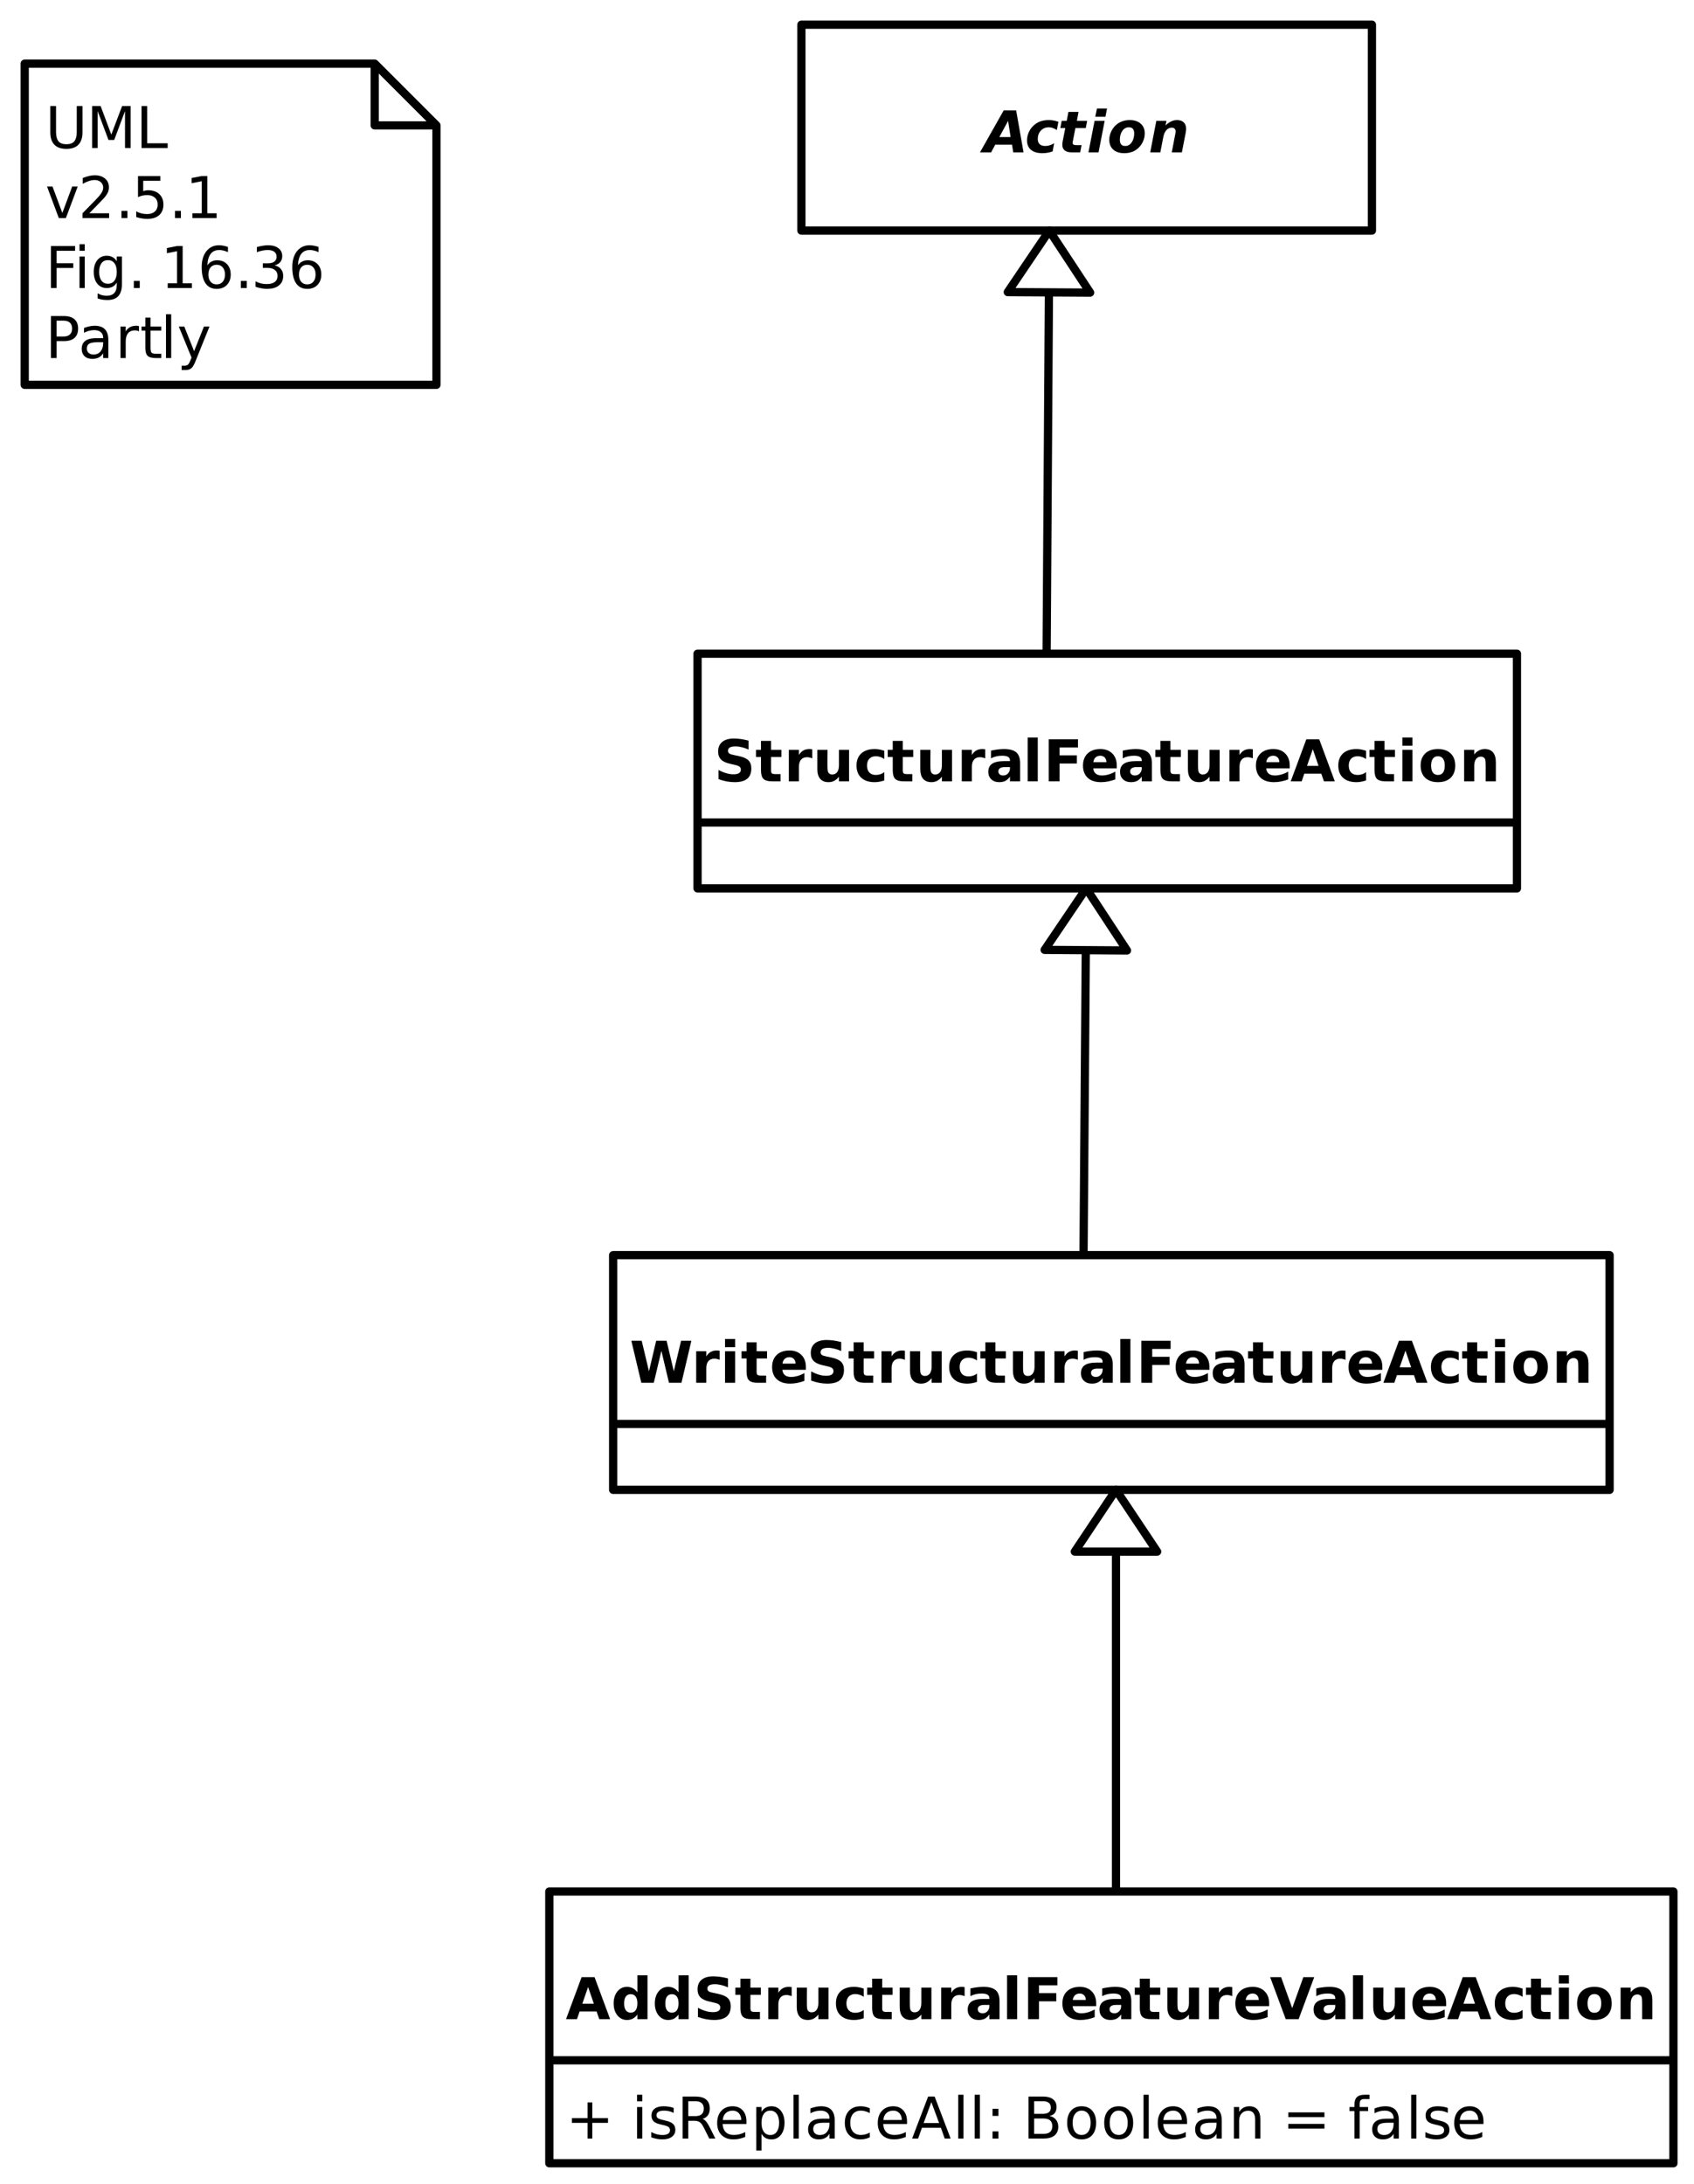 <?xml version="1.0" encoding="UTF-8"?>
<svg xmlns="http://www.w3.org/2000/svg" xmlns:xlink="http://www.w3.org/1999/xlink" width="411.405pt" height="530.349pt" viewBox="0 0 411.405 530.349" version="1.1">
<defs>
<g>
<symbol overflow="visible" id="glyph0-0">
<path style="stroke:none;" d="M 0.703 2.469 L 0.703 -9.875 L 7.703 -9.875 L 7.703 2.469 Z M 1.484 1.703 L 6.922 1.703 L 6.922 -9.078 L 1.484 -9.078 Z M 1.484 1.703 "/>
</symbol>
<symbol overflow="visible" id="glyph0-1">
<path style="stroke:none;" d="M 6.875 -1.859 L 2.797 -1.859 L 1.797 0 L -0.906 0 L 4.859 -10.203 L 7.875 -10.203 L 9.672 0 L 7.172 0 Z M 3.797 -3.719 L 6.531 -3.719 L 5.922 -7.641 Z M 3.797 -3.719 "/>
</symbol>
<symbol overflow="visible" id="glyph0-2">
<path style="stroke:none;" d="M 8.141 -7.422 L 7.75 -5.422 C 7.414 -5.641 7.086 -5.805 6.766 -5.922 C 6.453 -6.035 6.145 -6.094 5.844 -6.094 C 5.039 -6.094 4.383 -5.82 3.875 -5.281 C 3.375 -4.75 3.125 -4.066 3.125 -3.234 C 3.125 -2.703 3.281 -2.285 3.594 -1.984 C 3.906 -1.691 4.348 -1.547 4.922 -1.547 C 5.305 -1.547 5.68 -1.602 6.047 -1.719 C 6.422 -1.832 6.773 -2.004 7.109 -2.234 L 6.734 -0.219 C 6.328 -0.082 5.914 0.02 5.5 0.094 C 5.094 0.164 4.68 0.203 4.266 0.203 C 3.066 0.203 2.141 -0.066 1.484 -0.609 C 0.836 -1.148 0.516 -1.914 0.516 -2.906 C 0.516 -3.531 0.633 -4.133 0.875 -4.719 C 1.113 -5.312 1.457 -5.844 1.906 -6.312 C 2.406 -6.832 2.973 -7.219 3.609 -7.469 C 4.254 -7.719 5 -7.844 5.844 -7.844 C 6.227 -7.844 6.609 -7.805 6.984 -7.734 C 7.367 -7.66 7.754 -7.555 8.141 -7.422 Z M 8.141 -7.422 "/>
</symbol>
<symbol overflow="visible" id="glyph0-3">
<path style="stroke:none;" d="M 5.031 -9.828 L 4.625 -7.656 L 7.125 -7.656 L 6.781 -5.906 L 4.266 -5.906 L 3.641 -2.672 C 3.617 -2.598 3.602 -2.535 3.594 -2.484 C 3.594 -2.43 3.594 -2.383 3.594 -2.344 C 3.594 -2.133 3.66 -1.984 3.797 -1.891 C 3.941 -1.797 4.176 -1.75 4.5 -1.75 L 5.766 -1.75 L 5.422 0 L 3.359 0 C 2.617 0 2.055 -0.156 1.672 -0.469 C 1.285 -0.781 1.094 -1.227 1.094 -1.812 C 1.094 -1.938 1.098 -2.07 1.109 -2.219 C 1.129 -2.363 1.148 -2.508 1.172 -2.656 L 1.812 -5.906 L 0.609 -5.906 L 0.938 -7.656 L 2.156 -7.656 L 2.578 -9.828 Z M 5.031 -9.828 "/>
</symbol>
<symbol overflow="visible" id="glyph0-4">
<path style="stroke:none;" d="M 1.922 -7.656 L 4.375 -7.656 L 2.891 0 L 0.438 0 Z M 2.5 -10.641 L 4.953 -10.641 L 4.562 -8.641 L 2.094 -8.641 Z M 2.5 -10.641 "/>
</symbol>
<symbol overflow="visible" id="glyph0-5">
<path style="stroke:none;" d="M 5.25 -6.094 C 4.613 -6.094 4.086 -5.805 3.672 -5.234 C 3.266 -4.66 3.062 -3.926 3.062 -3.031 C 3.062 -2.551 3.172 -2.18 3.391 -1.922 C 3.617 -1.672 3.945 -1.547 4.375 -1.547 C 5 -1.547 5.516 -1.832 5.922 -2.406 C 6.336 -2.988 6.547 -3.727 6.547 -4.625 C 6.547 -5.102 6.438 -5.469 6.219 -5.719 C 6 -5.969 5.676 -6.094 5.25 -6.094 Z M 5.453 -7.844 C 6.586 -7.844 7.477 -7.551 8.125 -6.969 C 8.781 -6.395 9.109 -5.609 9.109 -4.609 C 9.109 -4.023 9.004 -3.461 8.797 -2.922 C 8.598 -2.379 8.301 -1.879 7.906 -1.422 C 7.445 -0.891 6.898 -0.484 6.266 -0.203 C 5.629 0.066 4.922 0.203 4.141 0.203 C 3.016 0.203 2.125 -0.082 1.469 -0.656 C 0.82 -1.238 0.5 -2.031 0.5 -3.031 C 0.5 -3.602 0.602 -4.164 0.812 -4.719 C 1.031 -5.27 1.332 -5.773 1.719 -6.234 C 2.176 -6.754 2.719 -7.148 3.344 -7.422 C 3.977 -7.703 4.68 -7.844 5.453 -7.844 Z M 5.453 -7.844 "/>
</symbol>
<symbol overflow="visible" id="glyph0-6">
<path style="stroke:none;" d="M 9.031 -4.656 L 8.125 0 L 5.672 0 L 6.438 -4 C 6.488 -4.25 6.531 -4.461 6.562 -4.641 C 6.594 -4.828 6.609 -4.973 6.609 -5.078 C 6.609 -5.367 6.523 -5.594 6.359 -5.75 C 6.203 -5.914 5.977 -6 5.688 -6 C 5.176 -6 4.738 -5.801 4.375 -5.406 C 4.008 -5.008 3.758 -4.461 3.625 -3.766 L 2.891 0 L 0.438 0 L 1.922 -7.656 L 4.375 -7.656 L 4.156 -6.531 C 4.602 -6.977 5.055 -7.305 5.516 -7.516 C 5.973 -7.734 6.453 -7.844 6.953 -7.844 C 7.648 -7.844 8.191 -7.656 8.578 -7.281 C 8.961 -6.914 9.156 -6.398 9.156 -5.734 C 9.156 -5.586 9.145 -5.426 9.125 -5.25 C 9.102 -5.07 9.07 -4.875 9.031 -4.656 Z M 9.031 -4.656 "/>
</symbol>
<symbol overflow="visible" id="glyph1-0">
<path style="stroke:none;" d="M 0.703 2.469 L 0.703 -9.875 L 7.703 -9.875 L 7.703 2.469 Z M 1.484 1.703 L 6.922 1.703 L 6.922 -9.078 L 1.484 -9.078 Z M 1.484 1.703 "/>
</symbol>
<symbol overflow="visible" id="glyph1-1">
<path style="stroke:none;" d="M 8.391 -9.891 L 8.391 -7.719 C 7.828 -7.969 7.281 -8.156 6.75 -8.281 C 6.219 -8.414 5.711 -8.484 5.234 -8.484 C 4.609 -8.484 4.145 -8.395 3.844 -8.219 C 3.539 -8.051 3.391 -7.785 3.391 -7.422 C 3.391 -7.141 3.488 -6.922 3.688 -6.766 C 3.895 -6.617 4.266 -6.492 4.797 -6.391 L 5.922 -6.156 C 7.055 -5.926 7.863 -5.578 8.344 -5.109 C 8.82 -4.648 9.062 -3.992 9.062 -3.141 C 9.062 -2.016 8.727 -1.176 8.062 -0.625 C 7.395 -0.07 6.375 0.203 5 0.203 C 4.352 0.203 3.703 0.141 3.047 0.016 C 2.398 -0.109 1.75 -0.289 1.094 -0.531 L 1.094 -2.75 C 1.75 -2.406 2.379 -2.145 2.984 -1.969 C 3.586 -1.789 4.176 -1.703 4.75 -1.703 C 5.32 -1.703 5.758 -1.797 6.062 -1.984 C 6.363 -2.18 6.516 -2.457 6.516 -2.812 C 6.516 -3.133 6.41 -3.379 6.203 -3.547 C 6.004 -3.723 5.594 -3.879 4.969 -4.016 L 3.953 -4.25 C 2.93 -4.469 2.18 -4.816 1.703 -5.297 C 1.234 -5.773 1 -6.414 1 -7.219 C 1 -8.238 1.328 -9.02 1.984 -9.562 C 2.641 -10.113 3.582 -10.391 4.812 -10.391 C 5.375 -10.391 5.953 -10.348 6.547 -10.266 C 7.141 -10.18 7.754 -10.055 8.391 -9.891 Z M 8.391 -9.891 "/>
</symbol>
<symbol overflow="visible" id="glyph1-2">
<path style="stroke:none;" d="M 3.844 -9.828 L 3.844 -7.656 L 6.375 -7.656 L 6.375 -5.906 L 3.844 -5.906 L 3.844 -2.656 C 3.844 -2.301 3.91 -2.062 4.047 -1.938 C 4.191 -1.812 4.477 -1.75 4.906 -1.75 L 6.156 -1.75 L 6.156 0 L 4.062 0 C 3.094 0 2.406 -0.195 2 -0.594 C 1.602 -1 1.406 -1.688 1.406 -2.656 L 1.406 -5.906 L 0.188 -5.906 L 0.188 -7.656 L 1.406 -7.656 L 1.406 -9.828 Z M 3.844 -9.828 "/>
</symbol>
<symbol overflow="visible" id="glyph1-3">
<path style="stroke:none;" d="M 6.859 -5.578 C 6.648 -5.672 6.438 -5.738 6.219 -5.781 C 6.008 -5.832 5.797 -5.859 5.578 -5.859 C 4.953 -5.859 4.469 -5.656 4.125 -5.25 C 3.789 -4.852 3.625 -4.281 3.625 -3.531 L 3.625 0 L 1.172 0 L 1.172 -7.656 L 3.625 -7.656 L 3.625 -6.406 C 3.938 -6.906 4.297 -7.27 4.703 -7.5 C 5.109 -7.727 5.598 -7.844 6.172 -7.844 C 6.254 -7.844 6.344 -7.836 6.438 -7.828 C 6.531 -7.828 6.672 -7.812 6.859 -7.781 Z M 6.859 -5.578 "/>
</symbol>
<symbol overflow="visible" id="glyph1-4">
<path style="stroke:none;" d="M 1.094 -2.984 L 1.094 -7.656 L 3.562 -7.656 L 3.562 -6.891 C 3.562 -6.473 3.555 -5.953 3.547 -5.328 C 3.547 -4.703 3.547 -4.285 3.547 -4.078 C 3.547 -3.461 3.562 -3.02 3.594 -2.75 C 3.625 -2.477 3.676 -2.281 3.75 -2.156 C 3.852 -2 3.984 -1.875 4.141 -1.781 C 4.305 -1.695 4.492 -1.656 4.703 -1.656 C 5.211 -1.656 5.613 -1.848 5.906 -2.234 C 6.195 -2.629 6.344 -3.176 6.344 -3.875 L 6.344 -7.656 L 8.797 -7.656 L 8.797 0 L 6.344 0 L 6.344 -1.109 C 5.977 -0.66 5.586 -0.328 5.172 -0.109 C 4.754 0.098 4.301 0.203 3.812 0.203 C 2.926 0.203 2.25 -0.066 1.781 -0.609 C 1.32 -1.148 1.094 -1.941 1.094 -2.984 Z M 1.094 -2.984 "/>
</symbol>
<symbol overflow="visible" id="glyph1-5">
<path style="stroke:none;" d="M 7.359 -7.422 L 7.359 -5.422 C 7.023 -5.648 6.691 -5.816 6.359 -5.922 C 6.023 -6.035 5.676 -6.094 5.312 -6.094 C 4.633 -6.094 4.102 -5.891 3.719 -5.484 C 3.344 -5.086 3.156 -4.535 3.156 -3.828 C 3.156 -3.109 3.344 -2.547 3.719 -2.141 C 4.102 -1.742 4.633 -1.547 5.312 -1.547 C 5.695 -1.547 6.062 -1.602 6.406 -1.719 C 6.75 -1.832 7.066 -2.004 7.359 -2.234 L 7.359 -0.219 C 6.973 -0.082 6.582 0.02 6.188 0.094 C 5.801 0.164 5.41 0.203 5.016 0.203 C 3.629 0.203 2.547 -0.148 1.766 -0.859 C 0.992 -1.566 0.609 -2.555 0.609 -3.828 C 0.609 -5.086 0.992 -6.07 1.766 -6.781 C 2.547 -7.488 3.629 -7.844 5.016 -7.844 C 5.41 -7.844 5.801 -7.805 6.188 -7.734 C 6.582 -7.66 6.973 -7.555 7.359 -7.422 Z M 7.359 -7.422 "/>
</symbol>
<symbol overflow="visible" id="glyph1-6">
<path style="stroke:none;" d="M 4.609 -3.453 C 4.098 -3.453 3.711 -3.363 3.453 -3.188 C 3.191 -3.008 3.062 -2.754 3.062 -2.422 C 3.062 -2.109 3.164 -1.863 3.375 -1.688 C 3.582 -1.508 3.875 -1.422 4.25 -1.422 C 4.707 -1.422 5.094 -1.586 5.406 -1.922 C 5.719 -2.254 5.875 -2.672 5.875 -3.172 L 5.875 -3.453 Z M 8.344 -4.375 L 8.344 0 L 5.875 0 L 5.875 -1.141 C 5.551 -0.672 5.18 -0.328 4.766 -0.109 C 4.359 0.098 3.863 0.203 3.281 0.203 C 2.477 0.203 1.832 -0.023 1.344 -0.484 C 0.852 -0.953 0.609 -1.555 0.609 -2.297 C 0.609 -3.191 0.914 -3.848 1.531 -4.266 C 2.145 -4.691 3.113 -4.906 4.438 -4.906 L 5.875 -4.906 L 5.875 -5.094 C 5.875 -5.477 5.723 -5.758 5.422 -5.938 C 5.117 -6.125 4.645 -6.219 4 -6.219 C 3.469 -6.219 2.977 -6.164 2.531 -6.062 C 2.082 -5.957 1.66 -5.797 1.266 -5.578 L 1.266 -7.453 C 1.797 -7.578 2.32 -7.672 2.844 -7.734 C 3.375 -7.805 3.906 -7.844 4.438 -7.844 C 5.82 -7.844 6.816 -7.566 7.422 -7.016 C 8.035 -6.473 8.344 -5.594 8.344 -4.375 Z M 8.344 -4.375 "/>
</symbol>
<symbol overflow="visible" id="glyph1-7">
<path style="stroke:none;" d="M 1.172 -10.641 L 3.625 -10.641 L 3.625 0 L 1.172 0 Z M 1.172 -10.641 "/>
</symbol>
<symbol overflow="visible" id="glyph1-8">
<path style="stroke:none;" d="M 1.281 -10.203 L 8.391 -10.203 L 8.391 -8.219 L 3.922 -8.219 L 3.922 -6.312 L 8.125 -6.312 L 8.125 -4.328 L 3.922 -4.328 L 3.922 0 L 1.281 0 Z M 1.281 -10.203 "/>
</symbol>
<symbol overflow="visible" id="glyph1-9">
<path style="stroke:none;" d="M 8.812 -3.844 L 8.812 -3.156 L 3.094 -3.156 C 3.156 -2.582 3.363 -2.148 3.719 -1.859 C 4.07 -1.566 4.566 -1.422 5.203 -1.422 C 5.723 -1.422 6.254 -1.5 6.797 -1.656 C 7.336 -1.812 7.891 -2.047 8.453 -2.359 L 8.453 -0.469 C 7.879 -0.25 7.301 -0.082 6.719 0.031 C 6.145 0.145 5.566 0.203 4.984 0.203 C 3.598 0.203 2.52 -0.148 1.75 -0.859 C 0.988 -1.566 0.609 -2.555 0.609 -3.828 C 0.609 -5.066 0.984 -6.047 1.734 -6.766 C 2.484 -7.484 3.52 -7.844 4.844 -7.844 C 6.051 -7.844 7.016 -7.477 7.734 -6.75 C 8.453 -6.031 8.812 -5.062 8.812 -3.844 Z M 6.297 -4.656 C 6.297 -5.125 6.16 -5.5 5.891 -5.781 C 5.617 -6.07 5.266 -6.219 4.828 -6.219 C 4.359 -6.219 3.973 -6.082 3.672 -5.812 C 3.379 -5.551 3.195 -5.164 3.125 -4.656 Z M 6.297 -4.656 "/>
</symbol>
<symbol overflow="visible" id="glyph1-10">
<path style="stroke:none;" d="M 7.484 -1.859 L 3.359 -1.859 L 2.719 0 L 0.062 0 L 3.844 -10.203 L 6.984 -10.203 L 10.766 0 L 8.125 0 Z M 4.016 -3.75 L 6.812 -3.75 L 5.422 -7.812 Z M 4.016 -3.75 "/>
</symbol>
<symbol overflow="visible" id="glyph1-11">
<path style="stroke:none;" d="M 1.172 -7.656 L 3.625 -7.656 L 3.625 0 L 1.172 0 Z M 1.172 -10.641 L 3.625 -10.641 L 3.625 -8.641 L 1.172 -8.641 Z M 1.172 -10.641 "/>
</symbol>
<symbol overflow="visible" id="glyph1-12">
<path style="stroke:none;" d="M 4.812 -6.094 C 4.27 -6.094 3.859 -5.895 3.578 -5.5 C 3.297 -5.113 3.156 -4.555 3.156 -3.828 C 3.156 -3.086 3.297 -2.52 3.578 -2.125 C 3.859 -1.738 4.27 -1.547 4.812 -1.547 C 5.352 -1.547 5.766 -1.738 6.047 -2.125 C 6.328 -2.52 6.469 -3.086 6.469 -3.828 C 6.469 -4.555 6.328 -5.113 6.047 -5.5 C 5.766 -5.895 5.352 -6.094 4.812 -6.094 Z M 4.812 -7.844 C 6.133 -7.844 7.164 -7.484 7.906 -6.766 C 8.645 -6.055 9.016 -5.078 9.016 -3.828 C 9.016 -2.566 8.645 -1.578 7.906 -0.859 C 7.164 -0.148 6.133 0.203 4.812 0.203 C 3.5 0.203 2.469 -0.148 1.719 -0.859 C 0.977 -1.578 0.609 -2.566 0.609 -3.828 C 0.609 -5.078 0.977 -6.055 1.719 -6.766 C 2.469 -7.484 3.5 -7.844 4.812 -7.844 Z M 4.812 -7.844 "/>
</symbol>
<symbol overflow="visible" id="glyph1-13">
<path style="stroke:none;" d="M 8.875 -4.656 L 8.875 0 L 6.406 0 L 6.406 -3.562 C 6.406 -4.227 6.391 -4.688 6.359 -4.938 C 6.336 -5.188 6.289 -5.367 6.219 -5.484 C 6.125 -5.648 5.992 -5.773 5.828 -5.859 C 5.66 -5.953 5.473 -6 5.266 -6 C 4.754 -6 4.352 -5.801 4.062 -5.406 C 3.77 -5.008 3.625 -4.461 3.625 -3.766 L 3.625 0 L 1.172 0 L 1.172 -7.656 L 3.625 -7.656 L 3.625 -6.531 C 3.988 -6.977 4.379 -7.305 4.797 -7.516 C 5.211 -7.734 5.672 -7.844 6.172 -7.844 C 7.055 -7.844 7.727 -7.57 8.188 -7.031 C 8.645 -6.488 8.875 -5.695 8.875 -4.656 Z M 8.875 -4.656 "/>
</symbol>
<symbol overflow="visible" id="glyph1-14">
<path style="stroke:none;" d="M 0.422 -10.203 L 2.938 -10.203 L 4.703 -2.797 L 6.453 -10.203 L 8.984 -10.203 L 10.734 -2.797 L 12.5 -10.203 L 15 -10.203 L 12.594 0 L 9.562 0 L 7.719 -7.766 L 5.875 0 L 2.844 0 Z M 0.422 -10.203 "/>
</symbol>
<symbol overflow="visible" id="glyph1-15">
<path style="stroke:none;" d="M 6.391 -6.531 L 6.391 -10.641 L 8.844 -10.641 L 8.844 0 L 6.391 0 L 6.391 -1.109 C 6.047 -0.66 5.672 -0.328 5.266 -0.109 C 4.859 0.098 4.391 0.203 3.859 0.203 C 2.922 0.203 2.145 -0.172 1.531 -0.922 C 0.926 -1.672 0.625 -2.641 0.625 -3.828 C 0.625 -5.004 0.926 -5.969 1.531 -6.719 C 2.145 -7.469 2.922 -7.844 3.859 -7.844 C 4.391 -7.844 4.859 -7.734 5.266 -7.516 C 5.672 -7.305 6.047 -6.977 6.391 -6.531 Z M 4.766 -1.578 C 5.297 -1.578 5.695 -1.77 5.969 -2.156 C 6.25 -2.539 6.391 -3.098 6.391 -3.828 C 6.391 -4.555 6.25 -5.109 5.969 -5.484 C 5.695 -5.867 5.297 -6.062 4.766 -6.062 C 4.254 -6.062 3.859 -5.867 3.578 -5.484 C 3.305 -5.109 3.172 -4.555 3.172 -3.828 C 3.172 -3.098 3.305 -2.539 3.578 -2.156 C 3.859 -1.77 4.254 -1.578 4.766 -1.578 Z M 4.766 -1.578 "/>
</symbol>
<symbol overflow="visible" id="glyph1-16">
<path style="stroke:none;" d="M 0.062 -10.203 L 2.719 -10.203 L 5.422 -2.672 L 8.125 -10.203 L 10.766 -10.203 L 6.984 0 L 3.844 0 Z M 0.062 -10.203 "/>
</symbol>
<symbol overflow="visible" id="glyph2-0">
<path style="stroke:none;" d="M 0.703 2.469 L 0.703 -9.875 L 7.703 -9.875 L 7.703 2.469 Z M 1.484 1.703 L 6.922 1.703 L 6.922 -9.078 L 1.484 -9.078 Z M 1.484 1.703 "/>
</symbol>
<symbol overflow="visible" id="glyph2-1">
<path style="stroke:none;" d="M 6.438 -8.781 L 6.438 -4.969 L 10.25 -4.969 L 10.25 -3.812 L 6.438 -3.812 L 6.438 0 L 5.297 0 L 5.297 -3.812 L 1.484 -3.812 L 1.484 -4.969 L 5.297 -4.969 L 5.297 -8.781 Z M 6.438 -8.781 "/>
</symbol>
<symbol overflow="visible" id="glyph2-2">
<path style="stroke:none;" d=""/>
</symbol>
<symbol overflow="visible" id="glyph2-3">
<path style="stroke:none;" d="M 1.312 -7.656 L 2.578 -7.656 L 2.578 0 L 1.312 0 Z M 1.312 -10.641 L 2.578 -10.641 L 2.578 -9.047 L 1.312 -9.047 Z M 1.312 -10.641 "/>
</symbol>
<symbol overflow="visible" id="glyph2-4">
<path style="stroke:none;" d="M 6.203 -7.438 L 6.203 -6.234 C 5.848 -6.422 5.477 -6.555 5.094 -6.641 C 4.707 -6.734 4.312 -6.781 3.906 -6.781 C 3.281 -6.781 2.812 -6.688 2.5 -6.5 C 2.188 -6.312 2.031 -6.023 2.031 -5.641 C 2.031 -5.348 2.141 -5.117 2.359 -4.953 C 2.586 -4.785 3.039 -4.629 3.719 -4.484 L 4.141 -4.375 C 5.035 -4.188 5.672 -3.914 6.047 -3.562 C 6.422 -3.219 6.609 -2.734 6.609 -2.109 C 6.609 -1.398 6.328 -0.836 5.766 -0.422 C 5.203 -0.004 4.43 0.203 3.453 0.203 C 3.035 0.203 2.602 0.16 2.156 0.078 C 1.719 -0.004 1.254 -0.125 0.766 -0.281 L 0.766 -1.578 C 1.223 -1.336 1.676 -1.156 2.125 -1.031 C 2.582 -0.914 3.031 -0.859 3.469 -0.859 C 4.062 -0.859 4.516 -0.957 4.828 -1.156 C 5.148 -1.363 5.312 -1.648 5.312 -2.016 C 5.312 -2.359 5.195 -2.617 4.969 -2.797 C 4.738 -2.984 4.234 -3.16 3.453 -3.328 L 3.016 -3.438 C 2.242 -3.594 1.68 -3.844 1.328 -4.188 C 0.984 -4.531 0.812 -4.992 0.812 -5.578 C 0.812 -6.305 1.066 -6.863 1.578 -7.25 C 2.086 -7.645 2.812 -7.844 3.75 -7.844 C 4.219 -7.844 4.656 -7.805 5.062 -7.734 C 5.477 -7.672 5.859 -7.57 6.203 -7.438 Z M 6.203 -7.438 "/>
</symbol>
<symbol overflow="visible" id="glyph2-5">
<path style="stroke:none;" d="M 6.219 -4.781 C 6.508 -4.688 6.797 -4.473 7.078 -4.141 C 7.359 -3.816 7.641 -3.367 7.922 -2.797 L 9.328 0 L 7.844 0 L 6.531 -2.625 C 6.195 -3.301 5.867 -3.75 5.547 -3.969 C 5.234 -4.195 4.805 -4.312 4.266 -4.312 L 2.75 -4.312 L 2.75 0 L 1.375 0 L 1.375 -10.203 L 4.484 -10.203 C 5.648 -10.203 6.52 -9.957 7.094 -9.469 C 7.676 -8.988 7.969 -8.254 7.969 -7.266 C 7.969 -6.617 7.816 -6.082 7.516 -5.656 C 7.211 -5.238 6.781 -4.945 6.219 -4.781 Z M 2.75 -9.078 L 2.75 -5.453 L 4.484 -5.453 C 5.148 -5.453 5.656 -5.602 6 -5.906 C 6.344 -6.219 6.516 -6.672 6.516 -7.266 C 6.516 -7.859 6.344 -8.305 6 -8.609 C 5.656 -8.922 5.148 -9.078 4.484 -9.078 Z M 2.75 -9.078 "/>
</symbol>
<symbol overflow="visible" id="glyph2-6">
<path style="stroke:none;" d="M 7.875 -4.141 L 7.875 -3.531 L 2.078 -3.531 C 2.141 -2.664 2.398 -2.004 2.859 -1.547 C 3.328 -1.098 3.977 -0.875 4.812 -0.875 C 5.301 -0.875 5.77 -0.93 6.219 -1.047 C 6.676 -1.16 7.129 -1.336 7.578 -1.578 L 7.578 -0.391 C 7.117 -0.203 6.648 -0.055 6.172 0.047 C 5.703 0.148 5.227 0.203 4.75 0.203 C 3.52 0.203 2.547 -0.148 1.828 -0.859 C 1.117 -1.578 0.766 -2.539 0.766 -3.75 C 0.766 -5.008 1.102 -6.004 1.781 -6.734 C 2.457 -7.473 3.375 -7.844 4.531 -7.844 C 5.562 -7.844 6.375 -7.508 6.969 -6.844 C 7.57 -6.188 7.875 -5.285 7.875 -4.141 Z M 6.609 -4.516 C 6.598 -5.203 6.406 -5.75 6.031 -6.156 C 5.656 -6.57 5.16 -6.781 4.547 -6.781 C 3.836 -6.781 3.27 -6.578 2.844 -6.172 C 2.426 -5.773 2.188 -5.219 2.125 -4.5 Z M 6.609 -4.516 "/>
</symbol>
<symbol overflow="visible" id="glyph2-7">
<path style="stroke:none;" d="M 2.531 -1.156 L 2.531 2.906 L 1.266 2.906 L 1.266 -7.656 L 2.531 -7.656 L 2.531 -6.5 C 2.801 -6.945 3.133 -7.281 3.531 -7.5 C 3.938 -7.727 4.422 -7.844 4.984 -7.844 C 5.91 -7.844 6.664 -7.473 7.25 -6.734 C 7.832 -5.992 8.125 -5.023 8.125 -3.828 C 8.125 -2.617 7.832 -1.645 7.25 -0.906 C 6.664 -0.164 5.91 0.203 4.984 0.203 C 4.422 0.203 3.938 0.094 3.531 -0.125 C 3.133 -0.352 2.801 -0.695 2.531 -1.156 Z M 6.812 -3.828 C 6.812 -4.742 6.617 -5.461 6.234 -5.984 C 5.859 -6.516 5.336 -6.781 4.672 -6.781 C 4.004 -6.781 3.477 -6.516 3.094 -5.984 C 2.719 -5.461 2.531 -4.742 2.531 -3.828 C 2.531 -2.898 2.719 -2.172 3.094 -1.641 C 3.477 -1.117 4.004 -0.859 4.672 -0.859 C 5.336 -0.859 5.859 -1.117 6.234 -1.641 C 6.617 -2.172 6.812 -2.898 6.812 -3.828 Z M 6.812 -3.828 "/>
</symbol>
<symbol overflow="visible" id="glyph2-8">
<path style="stroke:none;" d="M 1.312 -10.641 L 2.578 -10.641 L 2.578 0 L 1.312 0 Z M 1.312 -10.641 "/>
</symbol>
<symbol overflow="visible" id="glyph2-9">
<path style="stroke:none;" d="M 4.797 -3.844 C 3.785 -3.844 3.082 -3.727 2.688 -3.5 C 2.289 -3.27 2.094 -2.875 2.094 -2.312 C 2.094 -1.863 2.238 -1.508 2.531 -1.25 C 2.832 -0.988 3.234 -0.859 3.734 -0.859 C 4.43 -0.859 4.988 -1.102 5.406 -1.594 C 5.832 -2.094 6.047 -2.75 6.047 -3.562 L 6.047 -3.844 Z M 7.312 -4.375 L 7.312 0 L 6.047 0 L 6.047 -1.156 C 5.766 -0.695 5.406 -0.352 4.969 -0.125 C 4.539 0.094 4.02 0.203 3.406 0.203 C 2.625 0.203 2 -0.016 1.531 -0.453 C 1.07 -0.898 0.844 -1.492 0.844 -2.234 C 0.844 -3.086 1.129 -3.734 1.703 -4.172 C 2.285 -4.609 3.145 -4.828 4.281 -4.828 L 6.047 -4.828 L 6.047 -4.953 C 6.047 -5.535 5.852 -5.984 5.469 -6.297 C 5.094 -6.617 4.562 -6.781 3.875 -6.781 C 3.438 -6.781 3.008 -6.723 2.594 -6.609 C 2.176 -6.504 1.781 -6.348 1.406 -6.141 L 1.406 -7.312 C 1.863 -7.488 2.305 -7.617 2.734 -7.703 C 3.172 -7.797 3.594 -7.844 4 -7.844 C 5.113 -7.844 5.941 -7.555 6.484 -6.984 C 7.035 -6.41 7.312 -5.539 7.312 -4.375 Z M 7.312 -4.375 "/>
</symbol>
<symbol overflow="visible" id="glyph2-10">
<path style="stroke:none;" d="M 6.828 -7.359 L 6.828 -6.188 C 6.473 -6.383 6.113 -6.531 5.75 -6.625 C 5.395 -6.727 5.035 -6.781 4.672 -6.781 C 3.859 -6.781 3.223 -6.52 2.766 -6 C 2.316 -5.477 2.094 -4.754 2.094 -3.828 C 2.094 -2.891 2.316 -2.16 2.766 -1.641 C 3.223 -1.129 3.859 -0.875 4.672 -0.875 C 5.035 -0.875 5.395 -0.922 5.75 -1.016 C 6.113 -1.109 6.473 -1.254 6.828 -1.453 L 6.828 -0.297 C 6.473 -0.129 6.109 -0.004 5.734 0.078 C 5.359 0.16 4.961 0.203 4.547 0.203 C 3.391 0.203 2.469 -0.156 1.781 -0.875 C 1.102 -1.602 0.766 -2.586 0.766 -3.828 C 0.766 -5.066 1.109 -6.047 1.797 -6.766 C 2.484 -7.484 3.426 -7.844 4.625 -7.844 C 5.008 -7.844 5.383 -7.801 5.75 -7.719 C 6.125 -7.645 6.484 -7.523 6.828 -7.359 Z M 6.828 -7.359 "/>
</symbol>
<symbol overflow="visible" id="glyph2-11">
<path style="stroke:none;" d="M 4.781 -8.844 L 2.906 -3.766 L 6.672 -3.766 Z M 4 -10.203 L 5.578 -10.203 L 9.469 0 L 8.031 0 L 7.094 -2.625 L 2.5 -2.625 L 1.562 0 L 0.109 0 Z M 4 -10.203 "/>
</symbol>
<symbol overflow="visible" id="glyph2-12">
<path style="stroke:none;" d="M 1.641 -1.734 L 3.078 -1.734 L 3.078 0 L 1.641 0 Z M 1.641 -7.234 L 3.078 -7.234 L 3.078 -5.5 L 1.641 -5.5 Z M 1.641 -7.234 "/>
</symbol>
<symbol overflow="visible" id="glyph2-13">
<path style="stroke:none;" d="M 2.75 -4.875 L 2.75 -1.141 L 4.969 -1.141 C 5.707 -1.141 6.254 -1.289 6.609 -1.594 C 6.973 -1.906 7.156 -2.379 7.156 -3.016 C 7.156 -3.648 6.973 -4.117 6.609 -4.422 C 6.254 -4.723 5.707 -4.875 4.969 -4.875 Z M 2.75 -9.078 L 2.75 -6 L 4.797 -6 C 5.473 -6 5.973 -6.125 6.297 -6.375 C 6.629 -6.625 6.797 -7.008 6.797 -7.531 C 6.797 -8.051 6.629 -8.438 6.297 -8.688 C 5.973 -8.945 5.473 -9.078 4.797 -9.078 Z M 1.375 -10.203 L 4.906 -10.203 C 5.957 -10.203 6.766 -9.984 7.328 -9.547 C 7.898 -9.109 8.188 -8.488 8.188 -7.688 C 8.188 -7.062 8.039 -6.562 7.75 -6.188 C 7.457 -5.82 7.031 -5.594 6.469 -5.5 C 7.145 -5.352 7.672 -5.047 8.047 -4.578 C 8.422 -4.117 8.609 -3.547 8.609 -2.859 C 8.609 -1.941 8.297 -1.234 7.672 -0.734 C 7.055 -0.242 6.176 0 5.031 0 L 1.375 0 Z M 1.375 -10.203 "/>
</symbol>
<symbol overflow="visible" id="glyph2-14">
<path style="stroke:none;" d="M 4.281 -6.781 C 3.613 -6.781 3.082 -6.516 2.688 -5.984 C 2.289 -5.461 2.094 -4.742 2.094 -3.828 C 2.094 -2.91 2.285 -2.188 2.672 -1.656 C 3.066 -1.133 3.602 -0.875 4.281 -0.875 C 4.957 -0.875 5.488 -1.133 5.875 -1.656 C 6.27 -2.188 6.469 -2.91 6.469 -3.828 C 6.469 -4.734 6.27 -5.453 5.875 -5.984 C 5.488 -6.516 4.957 -6.781 4.281 -6.781 Z M 4.281 -7.844 C 5.375 -7.844 6.234 -7.484 6.859 -6.766 C 7.484 -6.055 7.797 -5.078 7.797 -3.828 C 7.797 -2.566 7.484 -1.578 6.859 -0.859 C 6.234 -0.148 5.375 0.203 4.281 0.203 C 3.188 0.203 2.328 -0.148 1.703 -0.859 C 1.078 -1.578 0.766 -2.566 0.766 -3.828 C 0.766 -5.078 1.078 -6.055 1.703 -6.766 C 2.328 -7.484 3.188 -7.844 4.281 -7.844 Z M 4.281 -7.844 "/>
</symbol>
<symbol overflow="visible" id="glyph2-15">
<path style="stroke:none;" d="M 7.688 -4.625 L 7.688 0 L 6.422 0 L 6.422 -4.578 C 6.422 -5.305 6.281 -5.848 6 -6.203 C 5.719 -6.566 5.297 -6.75 4.734 -6.75 C 4.055 -6.75 3.52 -6.531 3.125 -6.094 C 2.727 -5.664 2.531 -5.078 2.531 -4.328 L 2.531 0 L 1.266 0 L 1.266 -7.656 L 2.531 -7.656 L 2.531 -6.469 C 2.832 -6.926 3.188 -7.27 3.594 -7.5 C 4.008 -7.727 4.484 -7.844 5.016 -7.844 C 5.891 -7.844 6.551 -7.566 7 -7.016 C 7.457 -6.473 7.688 -5.676 7.688 -4.625 Z M 7.688 -4.625 "/>
</symbol>
<symbol overflow="visible" id="glyph2-16">
<path style="stroke:none;" d="M 1.484 -6.359 L 10.25 -6.359 L 10.25 -5.203 L 1.484 -5.203 Z M 1.484 -3.562 L 10.25 -3.562 L 10.25 -2.406 L 1.484 -2.406 Z M 1.484 -3.562 "/>
</symbol>
<symbol overflow="visible" id="glyph2-17">
<path style="stroke:none;" d="M 5.203 -10.641 L 5.203 -9.594 L 4 -9.594 C 3.539 -9.594 3.223 -9.5 3.047 -9.312 C 2.879 -9.133 2.797 -8.805 2.797 -8.328 L 2.797 -7.656 L 4.859 -7.656 L 4.859 -6.672 L 2.797 -6.672 L 2.797 0 L 1.531 0 L 1.531 -6.672 L 0.328 -6.672 L 0.328 -7.656 L 1.531 -7.656 L 1.531 -8.188 C 1.531 -9.039 1.727 -9.66 2.125 -10.047 C 2.52 -10.441 3.145 -10.641 4 -10.641 Z M 5.203 -10.641 "/>
</symbol>
<symbol overflow="visible" id="glyph2-18">
<path style="stroke:none;" d="M 1.219 -10.203 L 2.609 -10.203 L 2.609 -4 C 2.609 -2.906 2.805 -2.117 3.203 -1.641 C 3.598 -1.16 4.238 -0.922 5.125 -0.922 C 6.008 -0.922 6.648 -1.16 7.047 -1.641 C 7.441 -2.117 7.641 -2.906 7.641 -4 L 7.641 -10.203 L 9.031 -10.203 L 9.031 -3.828 C 9.031 -2.504 8.703 -1.5 8.047 -0.812 C 7.391 -0.133 6.414 0.203 5.125 0.203 C 3.832 0.203 2.859 -0.133 2.203 -0.812 C 1.547 -1.5 1.219 -2.504 1.219 -3.828 Z M 1.219 -10.203 "/>
</symbol>
<symbol overflow="visible" id="glyph2-19">
<path style="stroke:none;" d="M 1.375 -10.203 L 3.438 -10.203 L 6.031 -3.266 L 8.656 -10.203 L 10.719 -10.203 L 10.719 0 L 9.359 0 L 9.359 -8.969 L 6.734 -1.969 L 5.344 -1.969 L 2.719 -8.969 L 2.719 0 L 1.375 0 Z M 1.375 -10.203 "/>
</symbol>
<symbol overflow="visible" id="glyph2-20">
<path style="stroke:none;" d="M 1.375 -10.203 L 2.75 -10.203 L 2.75 -1.156 L 7.719 -1.156 L 7.719 0 L 1.375 0 Z M 1.375 -10.203 "/>
</symbol>
<symbol overflow="visible" id="glyph2-21">
<path style="stroke:none;" d="M 0.422 -7.656 L 1.75 -7.656 L 4.141 -1.234 L 6.531 -7.656 L 7.875 -7.656 L 5 0 L 3.281 0 Z M 0.422 -7.656 "/>
</symbol>
<symbol overflow="visible" id="glyph2-22">
<path style="stroke:none;" d="M 2.688 -1.156 L 7.5 -1.156 L 7.5 0 L 1.031 0 L 1.031 -1.156 C 1.551 -1.695 2.266 -2.426 3.172 -3.344 C 4.078 -4.258 4.645 -4.848 4.875 -5.109 C 5.312 -5.609 5.617 -6.031 5.797 -6.375 C 5.973 -6.719 6.062 -7.055 6.062 -7.391 C 6.062 -7.93 5.867 -8.375 5.484 -8.719 C 5.109 -9.062 4.613 -9.234 4 -9.234 C 3.57 -9.234 3.117 -9.156 2.641 -9 C 2.16 -8.852 1.645 -8.625 1.094 -8.312 L 1.094 -9.719 C 1.645 -9.938 2.16 -10.102 2.641 -10.219 C 3.129 -10.332 3.578 -10.391 3.984 -10.391 C 5.035 -10.391 5.875 -10.125 6.5 -9.594 C 7.133 -9.07 7.453 -8.367 7.453 -7.484 C 7.453 -7.055 7.375 -6.656 7.219 -6.281 C 7.062 -5.906 6.773 -5.461 6.359 -4.953 C 6.242 -4.828 5.879 -4.445 5.266 -3.812 C 4.66 -3.176 3.801 -2.289 2.688 -1.156 Z M 2.688 -1.156 "/>
</symbol>
<symbol overflow="visible" id="glyph2-23">
<path style="stroke:none;" d="M 1.5 -1.734 L 2.938 -1.734 L 2.938 0 L 1.5 0 Z M 1.5 -1.734 "/>
</symbol>
<symbol overflow="visible" id="glyph2-24">
<path style="stroke:none;" d="M 1.516 -10.203 L 6.938 -10.203 L 6.938 -9.047 L 2.781 -9.047 L 2.781 -6.547 C 2.977 -6.609 3.176 -6.656 3.375 -6.688 C 3.57 -6.727 3.773 -6.75 3.984 -6.75 C 5.117 -6.75 6.02 -6.438 6.688 -5.812 C 7.352 -5.188 7.688 -4.344 7.688 -3.281 C 7.688 -2.176 7.344 -1.316 6.656 -0.703 C 5.977 -0.098 5.016 0.203 3.766 0.203 C 3.336 0.203 2.898 0.164 2.453 0.094 C 2.016 0.02 1.555 -0.086 1.078 -0.234 L 1.078 -1.625 C 1.492 -1.406 1.922 -1.238 2.359 -1.125 C 2.797 -1.02 3.254 -0.969 3.734 -0.969 C 4.523 -0.969 5.148 -1.172 5.609 -1.578 C 6.066 -1.992 6.297 -2.562 6.297 -3.281 C 6.297 -3.988 6.066 -4.547 5.609 -4.953 C 5.148 -5.367 4.523 -5.578 3.734 -5.578 C 3.367 -5.578 3 -5.535 2.625 -5.453 C 2.258 -5.379 1.891 -5.254 1.516 -5.078 Z M 1.516 -10.203 "/>
</symbol>
<symbol overflow="visible" id="glyph2-25">
<path style="stroke:none;" d="M 1.734 -1.156 L 4 -1.156 L 4 -8.953 L 1.531 -8.453 L 1.531 -9.719 L 3.984 -10.203 L 5.359 -10.203 L 5.359 -1.156 L 7.609 -1.156 L 7.609 0 L 1.734 0 Z M 1.734 -1.156 "/>
</symbol>
<symbol overflow="visible" id="glyph2-26">
<path style="stroke:none;" d="M 1.375 -10.203 L 7.234 -10.203 L 7.234 -9.047 L 2.75 -9.047 L 2.75 -6.031 L 6.797 -6.031 L 6.797 -4.875 L 2.75 -4.875 L 2.75 0 L 1.375 0 Z M 1.375 -10.203 "/>
</symbol>
<symbol overflow="visible" id="glyph2-27">
<path style="stroke:none;" d="M 6.359 -3.922 C 6.359 -4.828 6.172 -5.531 5.797 -6.031 C 5.422 -6.531 4.895 -6.781 4.219 -6.781 C 3.539 -6.781 3.016 -6.531 2.641 -6.031 C 2.266 -5.531 2.078 -4.828 2.078 -3.922 C 2.078 -3.016 2.266 -2.305 2.641 -1.797 C 3.016 -1.297 3.539 -1.047 4.219 -1.047 C 4.895 -1.047 5.422 -1.297 5.797 -1.797 C 6.172 -2.305 6.359 -3.016 6.359 -3.922 Z M 7.609 -0.953 C 7.609 0.348 7.316 1.316 6.734 1.953 C 6.16 2.586 5.281 2.906 4.094 2.906 C 3.645 2.906 3.223 2.875 2.828 2.812 C 2.441 2.75 2.066 2.648 1.703 2.516 L 1.703 1.281 C 2.066 1.488 2.426 1.641 2.781 1.734 C 3.145 1.828 3.516 1.875 3.891 1.875 C 4.711 1.875 5.328 1.656 5.734 1.219 C 6.148 0.789 6.359 0.145 6.359 -0.719 L 6.359 -1.344 C 6.098 -0.895 5.766 -0.555 5.359 -0.328 C 4.953 -0.109 4.469 0 3.906 0 C 2.969 0 2.207 -0.352 1.625 -1.062 C 1.051 -1.781 0.766 -2.734 0.766 -3.922 C 0.766 -5.098 1.051 -6.047 1.625 -6.766 C 2.207 -7.484 2.969 -7.844 3.906 -7.844 C 4.469 -7.844 4.953 -7.727 5.359 -7.5 C 5.766 -7.281 6.098 -6.945 6.359 -6.5 L 6.359 -7.656 L 7.609 -7.656 Z M 7.609 -0.953 "/>
</symbol>
<symbol overflow="visible" id="glyph2-28">
<path style="stroke:none;" d="M 4.625 -5.656 C 4 -5.656 3.504 -5.441 3.141 -5.016 C 2.785 -4.586 2.609 -4.008 2.609 -3.281 C 2.609 -2.539 2.785 -1.957 3.141 -1.531 C 3.504 -1.102 4 -0.891 4.625 -0.891 C 5.238 -0.891 5.727 -1.102 6.094 -1.531 C 6.457 -1.957 6.641 -2.539 6.641 -3.281 C 6.641 -4.008 6.457 -4.586 6.094 -5.016 C 5.727 -5.441 5.238 -5.656 4.625 -5.656 Z M 7.359 -9.984 L 7.359 -8.719 C 7.016 -8.883 6.664 -9.008 6.312 -9.094 C 5.957 -9.188 5.609 -9.234 5.266 -9.234 C 4.348 -9.234 3.648 -8.926 3.172 -8.312 C 2.691 -7.695 2.422 -6.766 2.359 -5.516 C 2.617 -5.91 2.953 -6.211 3.359 -6.422 C 3.766 -6.641 4.211 -6.75 4.703 -6.75 C 5.723 -6.75 6.531 -6.438 7.125 -5.812 C 7.727 -5.188 8.031 -4.344 8.031 -3.281 C 8.031 -2.227 7.719 -1.383 7.094 -0.75 C 6.477 -0.113 5.656 0.203 4.625 0.203 C 3.438 0.203 2.531 -0.25 1.906 -1.156 C 1.289 -2.062 0.984 -3.375 0.984 -5.094 C 0.984 -6.707 1.363 -7.992 2.125 -8.953 C 2.895 -9.91 3.922 -10.391 5.203 -10.391 C 5.555 -10.391 5.906 -10.352 6.25 -10.281 C 6.602 -10.219 6.973 -10.117 7.359 -9.984 Z M 7.359 -9.984 "/>
</symbol>
<symbol overflow="visible" id="glyph2-29">
<path style="stroke:none;" d="M 5.688 -5.5 C 6.344 -5.363 6.852 -5.07 7.219 -4.625 C 7.594 -4.176 7.781 -3.625 7.781 -2.969 C 7.781 -1.957 7.43 -1.176 6.734 -0.625 C 6.047 -0.07 5.066 0.203 3.797 0.203 C 3.367 0.203 2.926 0.156 2.469 0.062 C 2.02 -0.02 1.551 -0.145 1.062 -0.312 L 1.062 -1.641 C 1.445 -1.422 1.867 -1.254 2.328 -1.141 C 2.785 -1.023 3.258 -0.969 3.75 -0.969 C 4.613 -0.969 5.27 -1.133 5.719 -1.469 C 6.176 -1.812 6.406 -2.312 6.406 -2.969 C 6.406 -3.57 6.191 -4.039 5.766 -4.375 C 5.348 -4.719 4.766 -4.891 4.016 -4.891 L 2.828 -4.891 L 2.828 -6.016 L 4.078 -6.016 C 4.754 -6.016 5.27 -6.148 5.625 -6.422 C 5.988 -6.703 6.172 -7.098 6.172 -7.609 C 6.172 -8.129 5.984 -8.531 5.609 -8.812 C 5.242 -9.094 4.711 -9.234 4.016 -9.234 C 3.641 -9.234 3.234 -9.191 2.797 -9.109 C 2.367 -9.023 1.895 -8.895 1.375 -8.719 L 1.375 -9.953 C 1.895 -10.098 2.383 -10.207 2.844 -10.281 C 3.301 -10.352 3.734 -10.391 4.141 -10.391 C 5.191 -10.391 6.02 -10.148 6.625 -9.672 C 7.238 -9.203 7.547 -8.562 7.547 -7.75 C 7.547 -7.176 7.383 -6.695 7.062 -6.312 C 6.738 -5.926 6.281 -5.656 5.688 -5.5 Z M 5.688 -5.5 "/>
</symbol>
<symbol overflow="visible" id="glyph2-30">
<path style="stroke:none;" d="M 2.75 -9.078 L 2.75 -5.234 L 4.484 -5.234 C 5.129 -5.234 5.629 -5.398 5.984 -5.734 C 6.336 -6.066 6.516 -6.539 6.516 -7.156 C 6.516 -7.77 6.336 -8.242 5.984 -8.578 C 5.629 -8.91 5.129 -9.078 4.484 -9.078 Z M 1.375 -10.203 L 4.484 -10.203 C 5.629 -10.203 6.492 -9.941 7.078 -9.422 C 7.672 -8.91 7.969 -8.156 7.969 -7.156 C 7.969 -6.145 7.672 -5.383 7.078 -4.875 C 6.492 -4.363 5.629 -4.109 4.484 -4.109 L 2.75 -4.109 L 2.75 0 L 1.375 0 Z M 1.375 -10.203 "/>
</symbol>
<symbol overflow="visible" id="glyph2-31">
<path style="stroke:none;" d="M 5.75 -6.484 C 5.613 -6.566 5.461 -6.625 5.297 -6.656 C 5.129 -6.695 4.945 -6.719 4.75 -6.719 C 4.031 -6.719 3.477 -6.484 3.094 -6.016 C 2.719 -5.555 2.531 -4.895 2.531 -4.031 L 2.531 0 L 1.266 0 L 1.266 -7.656 L 2.531 -7.656 L 2.531 -6.469 C 2.801 -6.938 3.145 -7.281 3.562 -7.5 C 3.988 -7.727 4.504 -7.844 5.109 -7.844 C 5.203 -7.844 5.301 -7.836 5.406 -7.828 C 5.508 -7.816 5.625 -7.797 5.75 -7.766 Z M 5.75 -6.484 "/>
</symbol>
<symbol overflow="visible" id="glyph2-32">
<path style="stroke:none;" d="M 2.562 -9.828 L 2.562 -7.656 L 5.156 -7.656 L 5.156 -6.672 L 2.562 -6.672 L 2.562 -2.516 C 2.562 -1.898 2.645 -1.5 2.812 -1.312 C 2.988 -1.133 3.336 -1.047 3.859 -1.047 L 5.156 -1.047 L 5.156 0 L 3.859 0 C 2.891 0 2.219 -0.18 1.844 -0.547 C 1.477 -0.91 1.297 -1.566 1.297 -2.516 L 1.297 -6.672 L 0.375 -6.672 L 0.375 -7.656 L 1.297 -7.656 L 1.297 -9.828 Z M 2.562 -9.828 "/>
</symbol>
<symbol overflow="visible" id="glyph2-33">
<path style="stroke:none;" d="M 4.5 0.719 C 4.145 1.625 3.797 2.211 3.453 2.484 C 3.117 2.766 2.672 2.906 2.109 2.906 L 1.109 2.906 L 1.109 1.859 L 1.844 1.859 C 2.188 1.859 2.453 1.773 2.641 1.609 C 2.836 1.453 3.051 1.066 3.281 0.453 L 3.516 -0.125 L 0.422 -7.656 L 1.75 -7.656 L 4.141 -1.672 L 6.531 -7.656 L 7.875 -7.656 Z M 4.5 0.719 "/>
</symbol>
</g>
</defs>
<g id="surface4143">
<path style="fill:none;stroke-width:2;stroke-linecap:butt;stroke-linejoin:round;stroke:rgb(0%,0%,0%);stroke-opacity:1;stroke-miterlimit:10;" d="M 0.001 0 L 138.563 0 L 138.563 50 L 0.001 50 Z M 0.001 0 Z M 0.001 0 " transform="matrix(1,0,0,1,194.624,6)"/>
<g style="fill:rgb(0%,0%,0%);fill-opacity:1;">
  <use xlink:href="#glyph0-1" x="238.905" y="37"/>
  <use xlink:href="#glyph0-2" x="248.905" y="37"/>
  <use xlink:href="#glyph0-3" x="256.905" y="37"/>
  <use xlink:href="#glyph0-4" x="263.905" y="37"/>
  <use xlink:href="#glyph0-5" x="268.905" y="37"/>
  <use xlink:href="#glyph0-6" x="278.905" y="37"/>
</g>
<path style="fill:none;stroke-width:2;stroke-linecap:butt;stroke-linejoin:round;stroke:rgb(0%,0%,0%);stroke-opacity:1;stroke-miterlimit:10;" d="M 0.002 -0.001 L 199.002 -0.001 L 199.002 56.999 L 0.002 56.999 Z M 0.002 -0.001 Z M 0.002 -0.001 " transform="matrix(1,0,0,1,169.405,158.747)"/>
<g style="fill:rgb(0%,0%,0%);fill-opacity:1;">
  <use xlink:href="#glyph1-1" x="173.406" y="189.746"/>
  <use xlink:href="#glyph1-2" x="183.406" y="189.746"/>
  <use xlink:href="#glyph1-3" x="190.406" y="189.746"/>
  <use xlink:href="#glyph1-4" x="197.406" y="189.746"/>
  <use xlink:href="#glyph1-5" x="207.406" y="189.746"/>
  <use xlink:href="#glyph1-2" x="215.406" y="189.746"/>
  <use xlink:href="#glyph1-4" x="222.406" y="189.746"/>
  <use xlink:href="#glyph1-3" x="232.406" y="189.746"/>
  <use xlink:href="#glyph1-6" x="239.406" y="189.746"/>
  <use xlink:href="#glyph1-7" x="248.406" y="189.746"/>
  <use xlink:href="#glyph1-8" x="253.406" y="189.746"/>
  <use xlink:href="#glyph1-9" x="262.406" y="189.746"/>
  <use xlink:href="#glyph1-6" x="271.406" y="189.746"/>
  <use xlink:href="#glyph1-2" x="280.406" y="189.746"/>
  <use xlink:href="#glyph1-4" x="287.406" y="189.746"/>
  <use xlink:href="#glyph1-3" x="297.406" y="189.746"/>
  <use xlink:href="#glyph1-9" x="304.406" y="189.746"/>
  <use xlink:href="#glyph1-10" x="313.406" y="189.746"/>
  <use xlink:href="#glyph1-5" x="324.406" y="189.746"/>
  <use xlink:href="#glyph1-2" x="332.406" y="189.746"/>
  <use xlink:href="#glyph1-11" x="339.406" y="189.746"/>
  <use xlink:href="#glyph1-12" x="344.406" y="189.746"/>
  <use xlink:href="#glyph1-13" x="354.406" y="189.746"/>
</g>
<path style="fill:none;stroke-width:2;stroke-linecap:butt;stroke-linejoin:round;stroke:rgb(0%,0%,0%);stroke-opacity:1;stroke-miterlimit:10;" d="M 0.002 40.999 L 199.002 40.999 " transform="matrix(1,0,0,1,169.405,158.747)"/>
<path style="fill:none;stroke-width:2;stroke-linecap:butt;stroke-linejoin:round;stroke:rgb(0%,0%,0%);stroke-opacity:1;stroke-miterlimit:10;" d="M -0 -0.001 L 14.999 -10 L 14.998 10 Z M -0 -0.001 " transform="matrix(-0.006,1,-1,-0.006,254.838,56)"/>
<path style="fill:none;stroke-width:2;stroke-linecap:butt;stroke-linejoin:round;stroke:rgb(0%,0%,0%);stroke-opacity:1;stroke-miterlimit:10;" d="M -0.096 15 L -0.659 102.746 " transform="matrix(1,0,0,1,254.838,56)"/>
<path style="fill:none;stroke-width:2;stroke-linecap:butt;stroke-linejoin:round;stroke:rgb(0%,0%,0%);stroke-opacity:1;stroke-miterlimit:10;" d="M 0.002 0.001 L 242.002 0.001 L 242.002 57.001 L 0.002 57.001 Z M 0.002 0.001 Z M 0.002 0.001 " transform="matrix(1,0,0,1,148.905,304.808)"/>
<g style="fill:rgb(0%,0%,0%);fill-opacity:1;">
  <use xlink:href="#glyph1-14" x="152.906" y="335.809"/>
  <use xlink:href="#glyph1-3" x="167.906" y="335.809"/>
  <use xlink:href="#glyph1-11" x="174.906" y="335.809"/>
  <use xlink:href="#glyph1-2" x="179.906" y="335.809"/>
  <use xlink:href="#glyph1-9" x="186.906" y="335.809"/>
  <use xlink:href="#glyph1-1" x="195.906" y="335.809"/>
  <use xlink:href="#glyph1-2" x="205.906" y="335.809"/>
  <use xlink:href="#glyph1-3" x="212.906" y="335.809"/>
  <use xlink:href="#glyph1-4" x="219.906" y="335.809"/>
  <use xlink:href="#glyph1-5" x="229.906" y="335.809"/>
  <use xlink:href="#glyph1-2" x="237.906" y="335.809"/>
  <use xlink:href="#glyph1-4" x="244.906" y="335.809"/>
  <use xlink:href="#glyph1-3" x="254.906" y="335.809"/>
  <use xlink:href="#glyph1-6" x="261.906" y="335.809"/>
  <use xlink:href="#glyph1-7" x="270.906" y="335.809"/>
  <use xlink:href="#glyph1-8" x="275.906" y="335.809"/>
  <use xlink:href="#glyph1-9" x="284.906" y="335.809"/>
  <use xlink:href="#glyph1-6" x="293.906" y="335.809"/>
  <use xlink:href="#glyph1-2" x="302.906" y="335.809"/>
  <use xlink:href="#glyph1-4" x="309.906" y="335.809"/>
  <use xlink:href="#glyph1-3" x="319.906" y="335.809"/>
  <use xlink:href="#glyph1-9" x="326.906" y="335.809"/>
  <use xlink:href="#glyph1-10" x="335.906" y="335.809"/>
  <use xlink:href="#glyph1-5" x="346.906" y="335.809"/>
  <use xlink:href="#glyph1-2" x="354.906" y="335.809"/>
  <use xlink:href="#glyph1-11" x="361.906" y="335.809"/>
  <use xlink:href="#glyph1-12" x="366.906" y="335.809"/>
  <use xlink:href="#glyph1-13" x="376.906" y="335.809"/>
</g>
<path style="fill:none;stroke-width:2;stroke-linecap:butt;stroke-linejoin:round;stroke:rgb(0%,0%,0%);stroke-opacity:1;stroke-miterlimit:10;" d="M 0.002 41.001 L 242.002 41.001 " transform="matrix(1,0,0,1,148.905,304.808)"/>
<path style="fill:none;stroke-width:2;stroke-linecap:butt;stroke-linejoin:round;stroke:rgb(0%,0%,0%);stroke-opacity:1;stroke-miterlimit:10;" d="M 0.002 -0.002 L 273.002 -0.002 L 273.002 65.998 L 0.002 65.998 Z M 0.002 -0.002 Z M 0.002 -0.002 " transform="matrix(1,0,0,1,133.405,459.349)"/>
<g style="fill:rgb(0%,0%,0%);fill-opacity:1;">
  <use xlink:href="#glyph1-10" x="137.406" y="490.348"/>
  <use xlink:href="#glyph1-15" x="148.406" y="490.348"/>
  <use xlink:href="#glyph1-15" x="158.406" y="490.348"/>
  <use xlink:href="#glyph1-1" x="168.406" y="490.348"/>
  <use xlink:href="#glyph1-2" x="178.406" y="490.348"/>
  <use xlink:href="#glyph1-3" x="185.406" y="490.348"/>
  <use xlink:href="#glyph1-4" x="192.406" y="490.348"/>
  <use xlink:href="#glyph1-5" x="202.406" y="490.348"/>
  <use xlink:href="#glyph1-2" x="210.406" y="490.348"/>
  <use xlink:href="#glyph1-4" x="217.406" y="490.348"/>
  <use xlink:href="#glyph1-3" x="227.406" y="490.348"/>
  <use xlink:href="#glyph1-6" x="234.406" y="490.348"/>
  <use xlink:href="#glyph1-7" x="243.406" y="490.348"/>
  <use xlink:href="#glyph1-8" x="248.406" y="490.348"/>
  <use xlink:href="#glyph1-9" x="257.406" y="490.348"/>
  <use xlink:href="#glyph1-6" x="266.406" y="490.348"/>
  <use xlink:href="#glyph1-2" x="275.406" y="490.348"/>
  <use xlink:href="#glyph1-4" x="282.406" y="490.348"/>
  <use xlink:href="#glyph1-3" x="292.406" y="490.348"/>
  <use xlink:href="#glyph1-9" x="299.406" y="490.348"/>
  <use xlink:href="#glyph1-16" x="308.406" y="490.348"/>
  <use xlink:href="#glyph1-6" x="318.406" y="490.348"/>
  <use xlink:href="#glyph1-7" x="327.406" y="490.348"/>
  <use xlink:href="#glyph1-4" x="332.406" y="490.348"/>
  <use xlink:href="#glyph1-9" x="342.406" y="490.348"/>
  <use xlink:href="#glyph1-10" x="351.406" y="490.348"/>
  <use xlink:href="#glyph1-5" x="362.406" y="490.348"/>
  <use xlink:href="#glyph1-2" x="370.406" y="490.348"/>
  <use xlink:href="#glyph1-11" x="377.406" y="490.348"/>
  <use xlink:href="#glyph1-12" x="382.406" y="490.348"/>
  <use xlink:href="#glyph1-13" x="392.406" y="490.348"/>
</g>
<path style="fill:none;stroke-width:2;stroke-linecap:butt;stroke-linejoin:round;stroke:rgb(0%,0%,0%);stroke-opacity:1;stroke-miterlimit:10;" d="M 0.002 40.998 L 273.002 40.998 " transform="matrix(1,0,0,1,133.405,459.349)"/>
<g style="fill:rgb(0%,0%,0%);fill-opacity:1;">
  <use xlink:href="#glyph2-1" x="137.406" y="519.348"/>
  <use xlink:href="#glyph2-2" x="149.406" y="519.348"/>
  <use xlink:href="#glyph2-3" x="153.406" y="519.348"/>
  <use xlink:href="#glyph2-4" x="157.406" y="519.348"/>
  <use xlink:href="#glyph2-5" x="164.406" y="519.348"/>
  <use xlink:href="#glyph2-6" x="173.406" y="519.348"/>
  <use xlink:href="#glyph2-7" x="182.406" y="519.348"/>
  <use xlink:href="#glyph2-8" x="191.406" y="519.348"/>
  <use xlink:href="#glyph2-9" x="195.406" y="519.348"/>
  <use xlink:href="#glyph2-10" x="204.406" y="519.348"/>
  <use xlink:href="#glyph2-6" x="212.406" y="519.348"/>
  <use xlink:href="#glyph2-11" x="221.406" y="519.348"/>
  <use xlink:href="#glyph2-8" x="231.406" y="519.348"/>
  <use xlink:href="#glyph2-8" x="235.406" y="519.348"/>
  <use xlink:href="#glyph2-12" x="239.406" y="519.348"/>
  <use xlink:href="#glyph2-2" x="244.406" y="519.348"/>
  <use xlink:href="#glyph2-13" x="248.406" y="519.348"/>
  <use xlink:href="#glyph2-14" x="258.406" y="519.348"/>
  <use xlink:href="#glyph2-14" x="267.406" y="519.348"/>
  <use xlink:href="#glyph2-8" x="276.406" y="519.348"/>
  <use xlink:href="#glyph2-6" x="280.406" y="519.348"/>
  <use xlink:href="#glyph2-9" x="289.406" y="519.348"/>
  <use xlink:href="#glyph2-15" x="298.406" y="519.348"/>
  <use xlink:href="#glyph2-2" x="307.406" y="519.348"/>
  <use xlink:href="#glyph2-16" x="311.406" y="519.348"/>
  <use xlink:href="#glyph2-2" x="323.406" y="519.348"/>
  <use xlink:href="#glyph2-17" x="327.406" y="519.348"/>
  <use xlink:href="#glyph2-9" x="332.406" y="519.348"/>
  <use xlink:href="#glyph2-8" x="341.406" y="519.348"/>
  <use xlink:href="#glyph2-4" x="345.406" y="519.348"/>
  <use xlink:href="#glyph2-6" x="352.406" y="519.348"/>
</g>
<path style="fill:none;stroke-width:2;stroke-linecap:butt;stroke-linejoin:round;stroke:rgb(0%,0%,0%);stroke-opacity:1;stroke-miterlimit:10;" d="M 0.001 0.001 L 15.001 -9.999 L 15.001 10.001 Z M 0.001 0.001 " transform="matrix(0,1,-1,0,271.028,361.808)"/>
<path style="fill:none;stroke-width:2;stroke-linecap:butt;stroke-linejoin:round;stroke:rgb(0%,0%,0%);stroke-opacity:1;stroke-miterlimit:10;" d="M -0.001 15.001 L -0.001 97.54 " transform="matrix(1,0,0,1,271.028,361.808)"/>
<path style="fill:none;stroke-width:2;stroke-linecap:butt;stroke-linejoin:round;stroke:rgb(0%,0%,0%);stroke-opacity:1;stroke-miterlimit:10;" d="M -0.001 0.001 L 15 -10.001 L 15 10 Z M -0.001 0.001 " transform="matrix(-0.007,1,-1,-0.007,263.806,215.747)"/>
<path style="fill:none;stroke-width:2;stroke-linecap:butt;stroke-linejoin:round;stroke:rgb(0%,0%,0%);stroke-opacity:1;stroke-miterlimit:10;" d="M -0.111 14.999 L -0.662 89.062 " transform="matrix(1,0,0,1,263.806,215.747)"/>
<path style="fill:none;stroke-width:2;stroke-linecap:butt;stroke-linejoin:round;stroke:rgb(0%,0%,0%);stroke-opacity:1;stroke-miterlimit:10;" d="M 85 0.001 L 85 15.001 L 100 15.001 L 85 0.001 L 0 0.001 L 0 78.001 L 100 78.001 L 100 15.001 " transform="matrix(1,0,0,1,6,15.452)"/>
<g style="fill:rgb(0%,0%,0%);fill-opacity:1;">
  <use xlink:href="#glyph2-18" x="11" y="35.953"/>
  <use xlink:href="#glyph2-19" x="21" y="35.953"/>
  <use xlink:href="#glyph2-20" x="33" y="35.953"/>
</g>
<g style="fill:rgb(0%,0%,0%);fill-opacity:1;">
  <use xlink:href="#glyph2-21" x="11" y="52.953"/>
  <use xlink:href="#glyph2-22" x="19" y="52.953"/>
  <use xlink:href="#glyph2-23" x="28" y="52.953"/>
  <use xlink:href="#glyph2-24" x="32" y="52.953"/>
  <use xlink:href="#glyph2-23" x="41" y="52.953"/>
  <use xlink:href="#glyph2-25" x="45" y="52.953"/>
</g>
<g style="fill:rgb(0%,0%,0%);fill-opacity:1;">
  <use xlink:href="#glyph2-26" x="11" y="69.953"/>
  <use xlink:href="#glyph2-3" x="18" y="69.953"/>
  <use xlink:href="#glyph2-27" x="22" y="69.953"/>
  <use xlink:href="#glyph2-23" x="31" y="69.953"/>
  <use xlink:href="#glyph2-2" x="35" y="69.953"/>
  <use xlink:href="#glyph2-25" x="39" y="69.953"/>
  <use xlink:href="#glyph2-28" x="48" y="69.953"/>
  <use xlink:href="#glyph2-23" x="57" y="69.953"/>
  <use xlink:href="#glyph2-29" x="61" y="69.953"/>
  <use xlink:href="#glyph2-28" x="70" y="69.953"/>
</g>
<g style="fill:rgb(0%,0%,0%);fill-opacity:1;">
  <use xlink:href="#glyph2-30" x="11" y="86.953"/>
  <use xlink:href="#glyph2-9" x="19" y="86.953"/>
  <use xlink:href="#glyph2-31" x="28" y="86.953"/>
  <use xlink:href="#glyph2-32" x="34" y="86.953"/>
  <use xlink:href="#glyph2-8" x="39" y="86.953"/>
  <use xlink:href="#glyph2-33" x="43" y="86.953"/>
</g>
</g>
</svg>
